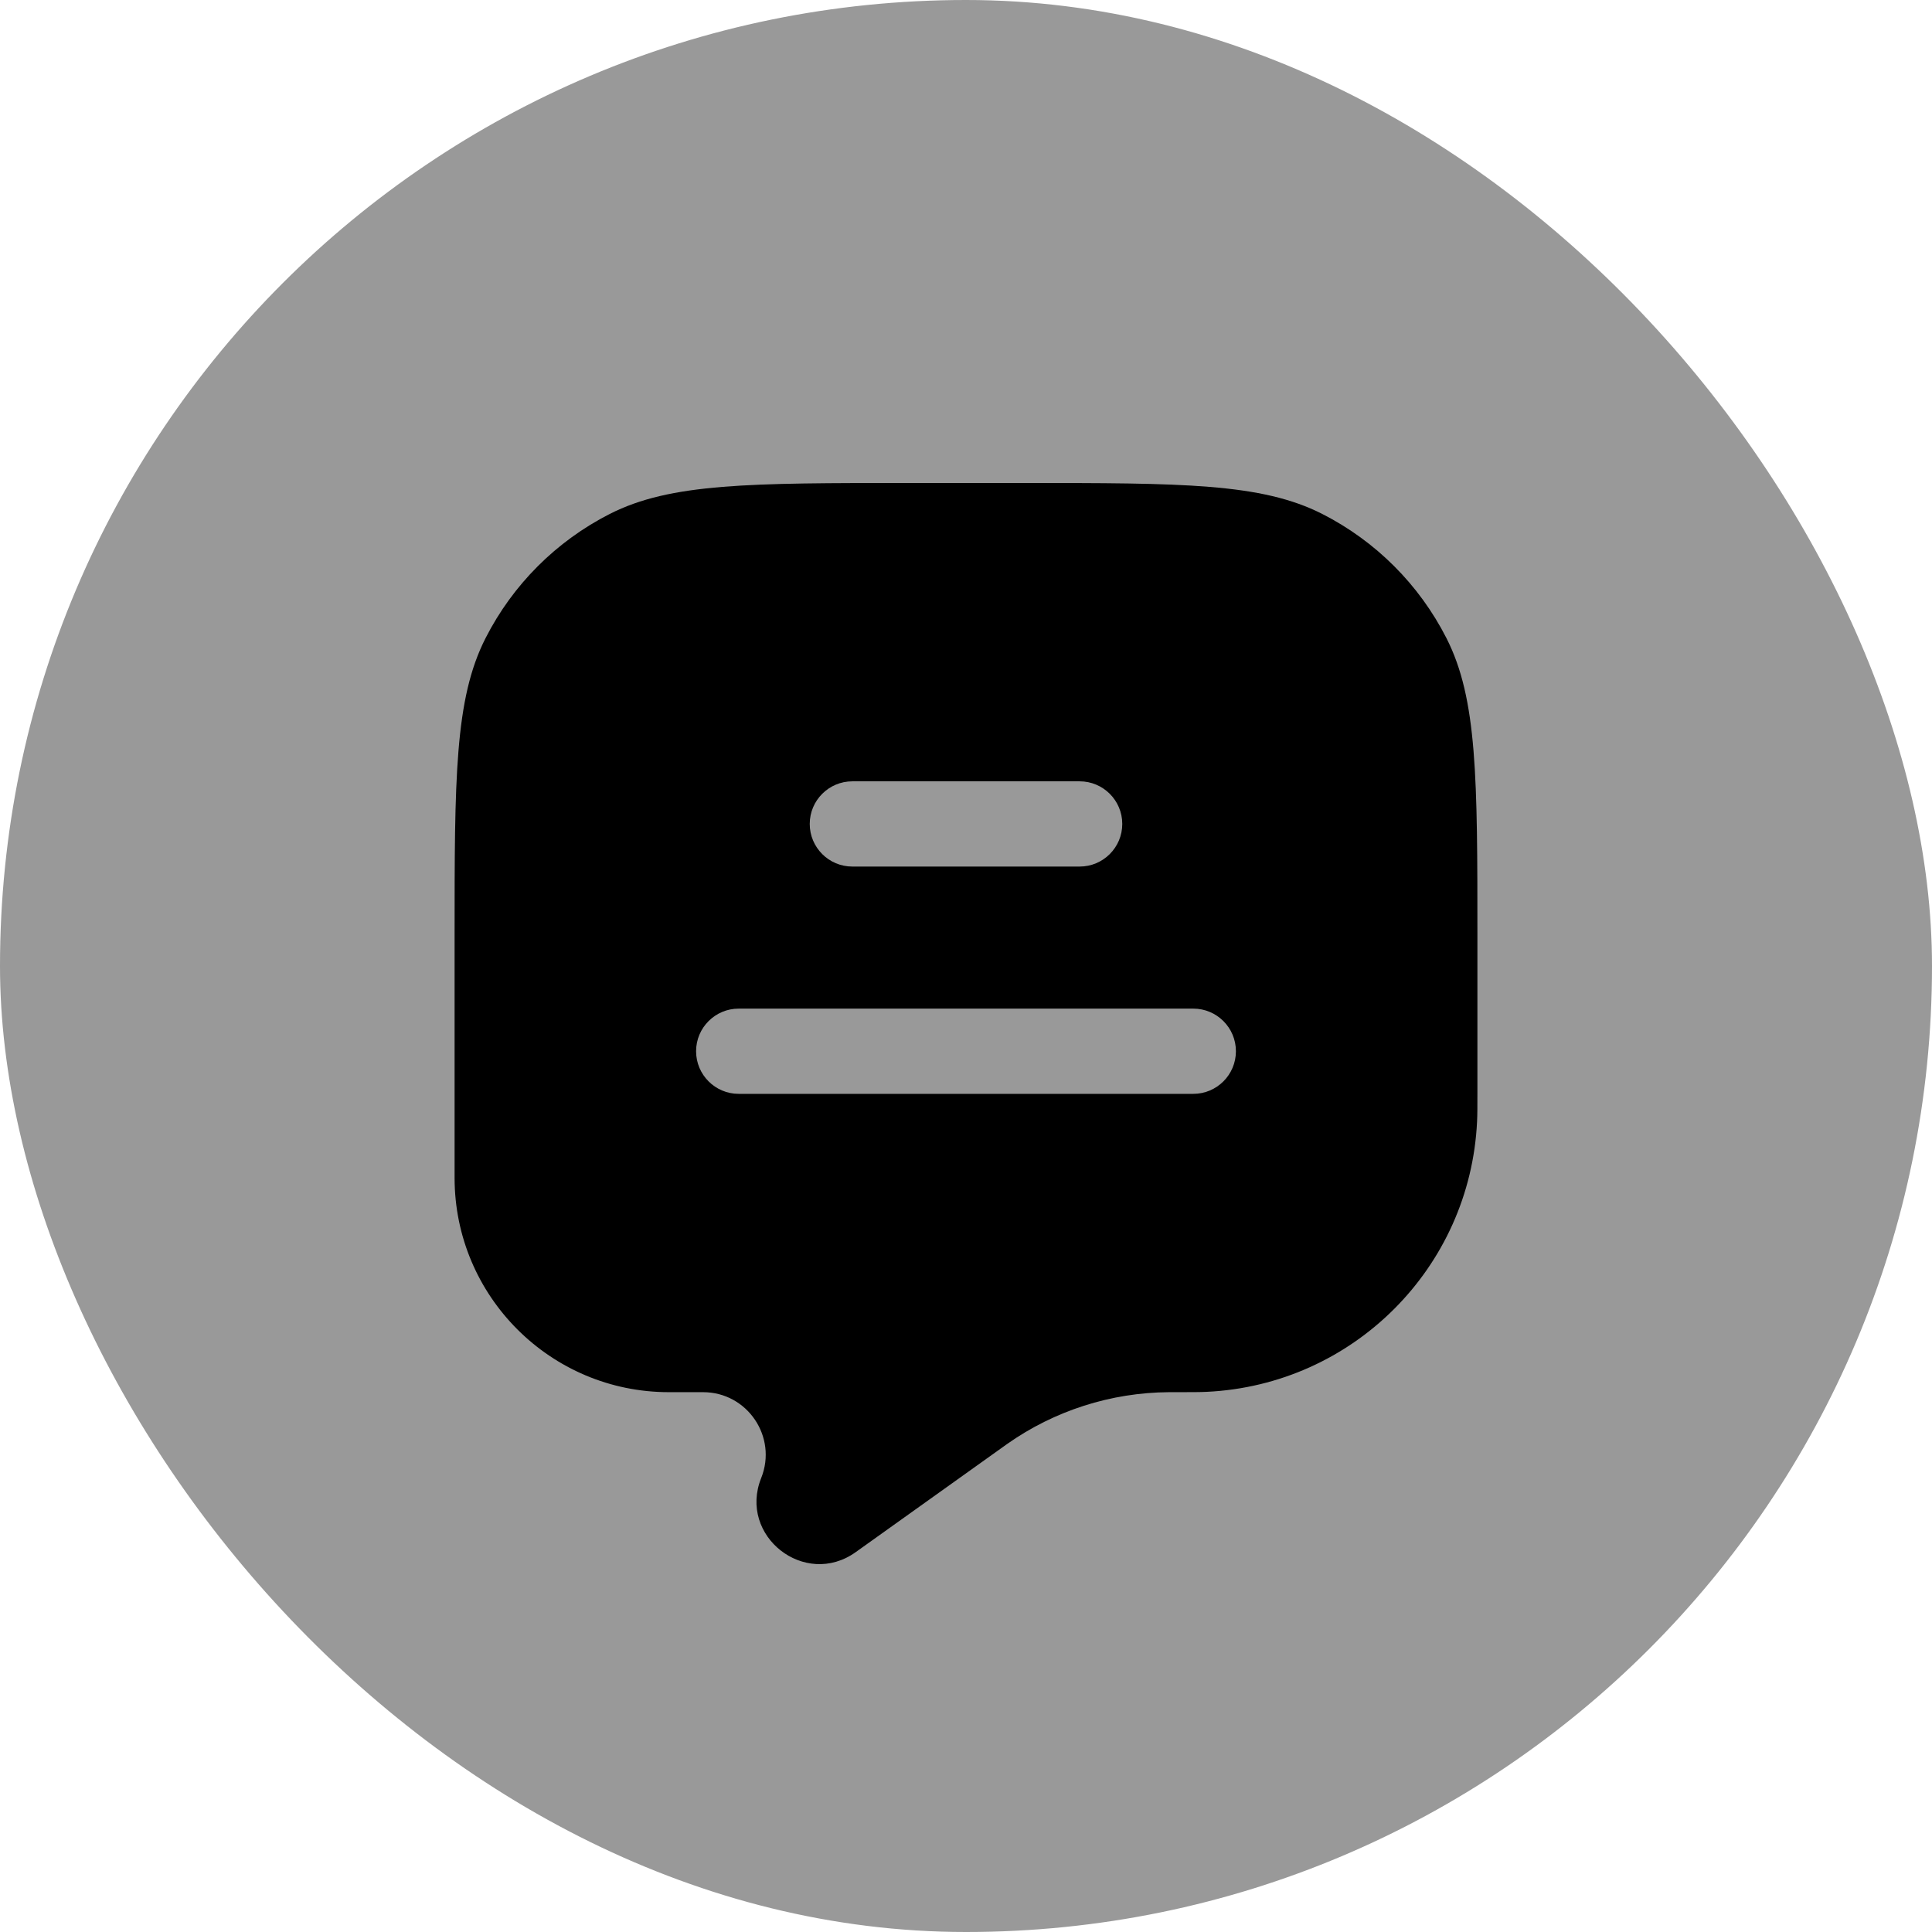 <svg width="100%" height="100%" viewBox="0 0 34 34" fill="none" xmlns="http://www.w3.org/2000/svg">
<rect width="100%" height="100%" rx="17" fill="black" fill-opacity="0.4"/>
<path fill-rule="evenodd" clip-rule="evenodd" d="M25.455 11.23C26 12.3 26 13.7 26 16.5V19.199C26 19.479 26 19.618 25.994 19.736C25.872 22.312 23.812 24.372 21.236 24.494C21.118 24.5 20.962 24.5 20.65 24.5L20.57 24.5C19.55 24.507 18.556 24.825 17.722 25.413L17.669 25.451L15.059 27.315C14.164 27.955 12.987 27.031 13.396 26.01C13.685 25.287 13.152 24.5 12.373 24.5H11.772C9.689 24.5 8 22.811 8 20.728V16.5C8 13.7 8 12.3 8.545 11.23C9.024 10.289 9.789 9.524 10.73 9.045C11.8 8.5 13.2 8.5 16 8.5H18C20.8 8.5 22.2 8.5 23.27 9.045C24.211 9.524 24.976 10.289 25.455 11.23ZM15 15.25L19 15.25C19.414 15.25 19.75 14.914 19.75 14.5C19.75 14.086 19.414 13.75 19 13.75L15 13.75C14.586 13.75 14.25 14.086 14.25 14.5C14.25 14.914 14.586 15.25 15 15.25ZM13 17.75C12.586 17.75 12.25 18.086 12.25 18.5C12.25 18.914 12.586 19.25 13 19.25H21C21.414 19.25 21.75 18.914 21.75 18.5C21.75 18.086 21.414 17.75 21 17.75H13Z" fill="currentColor"/>
</svg>
